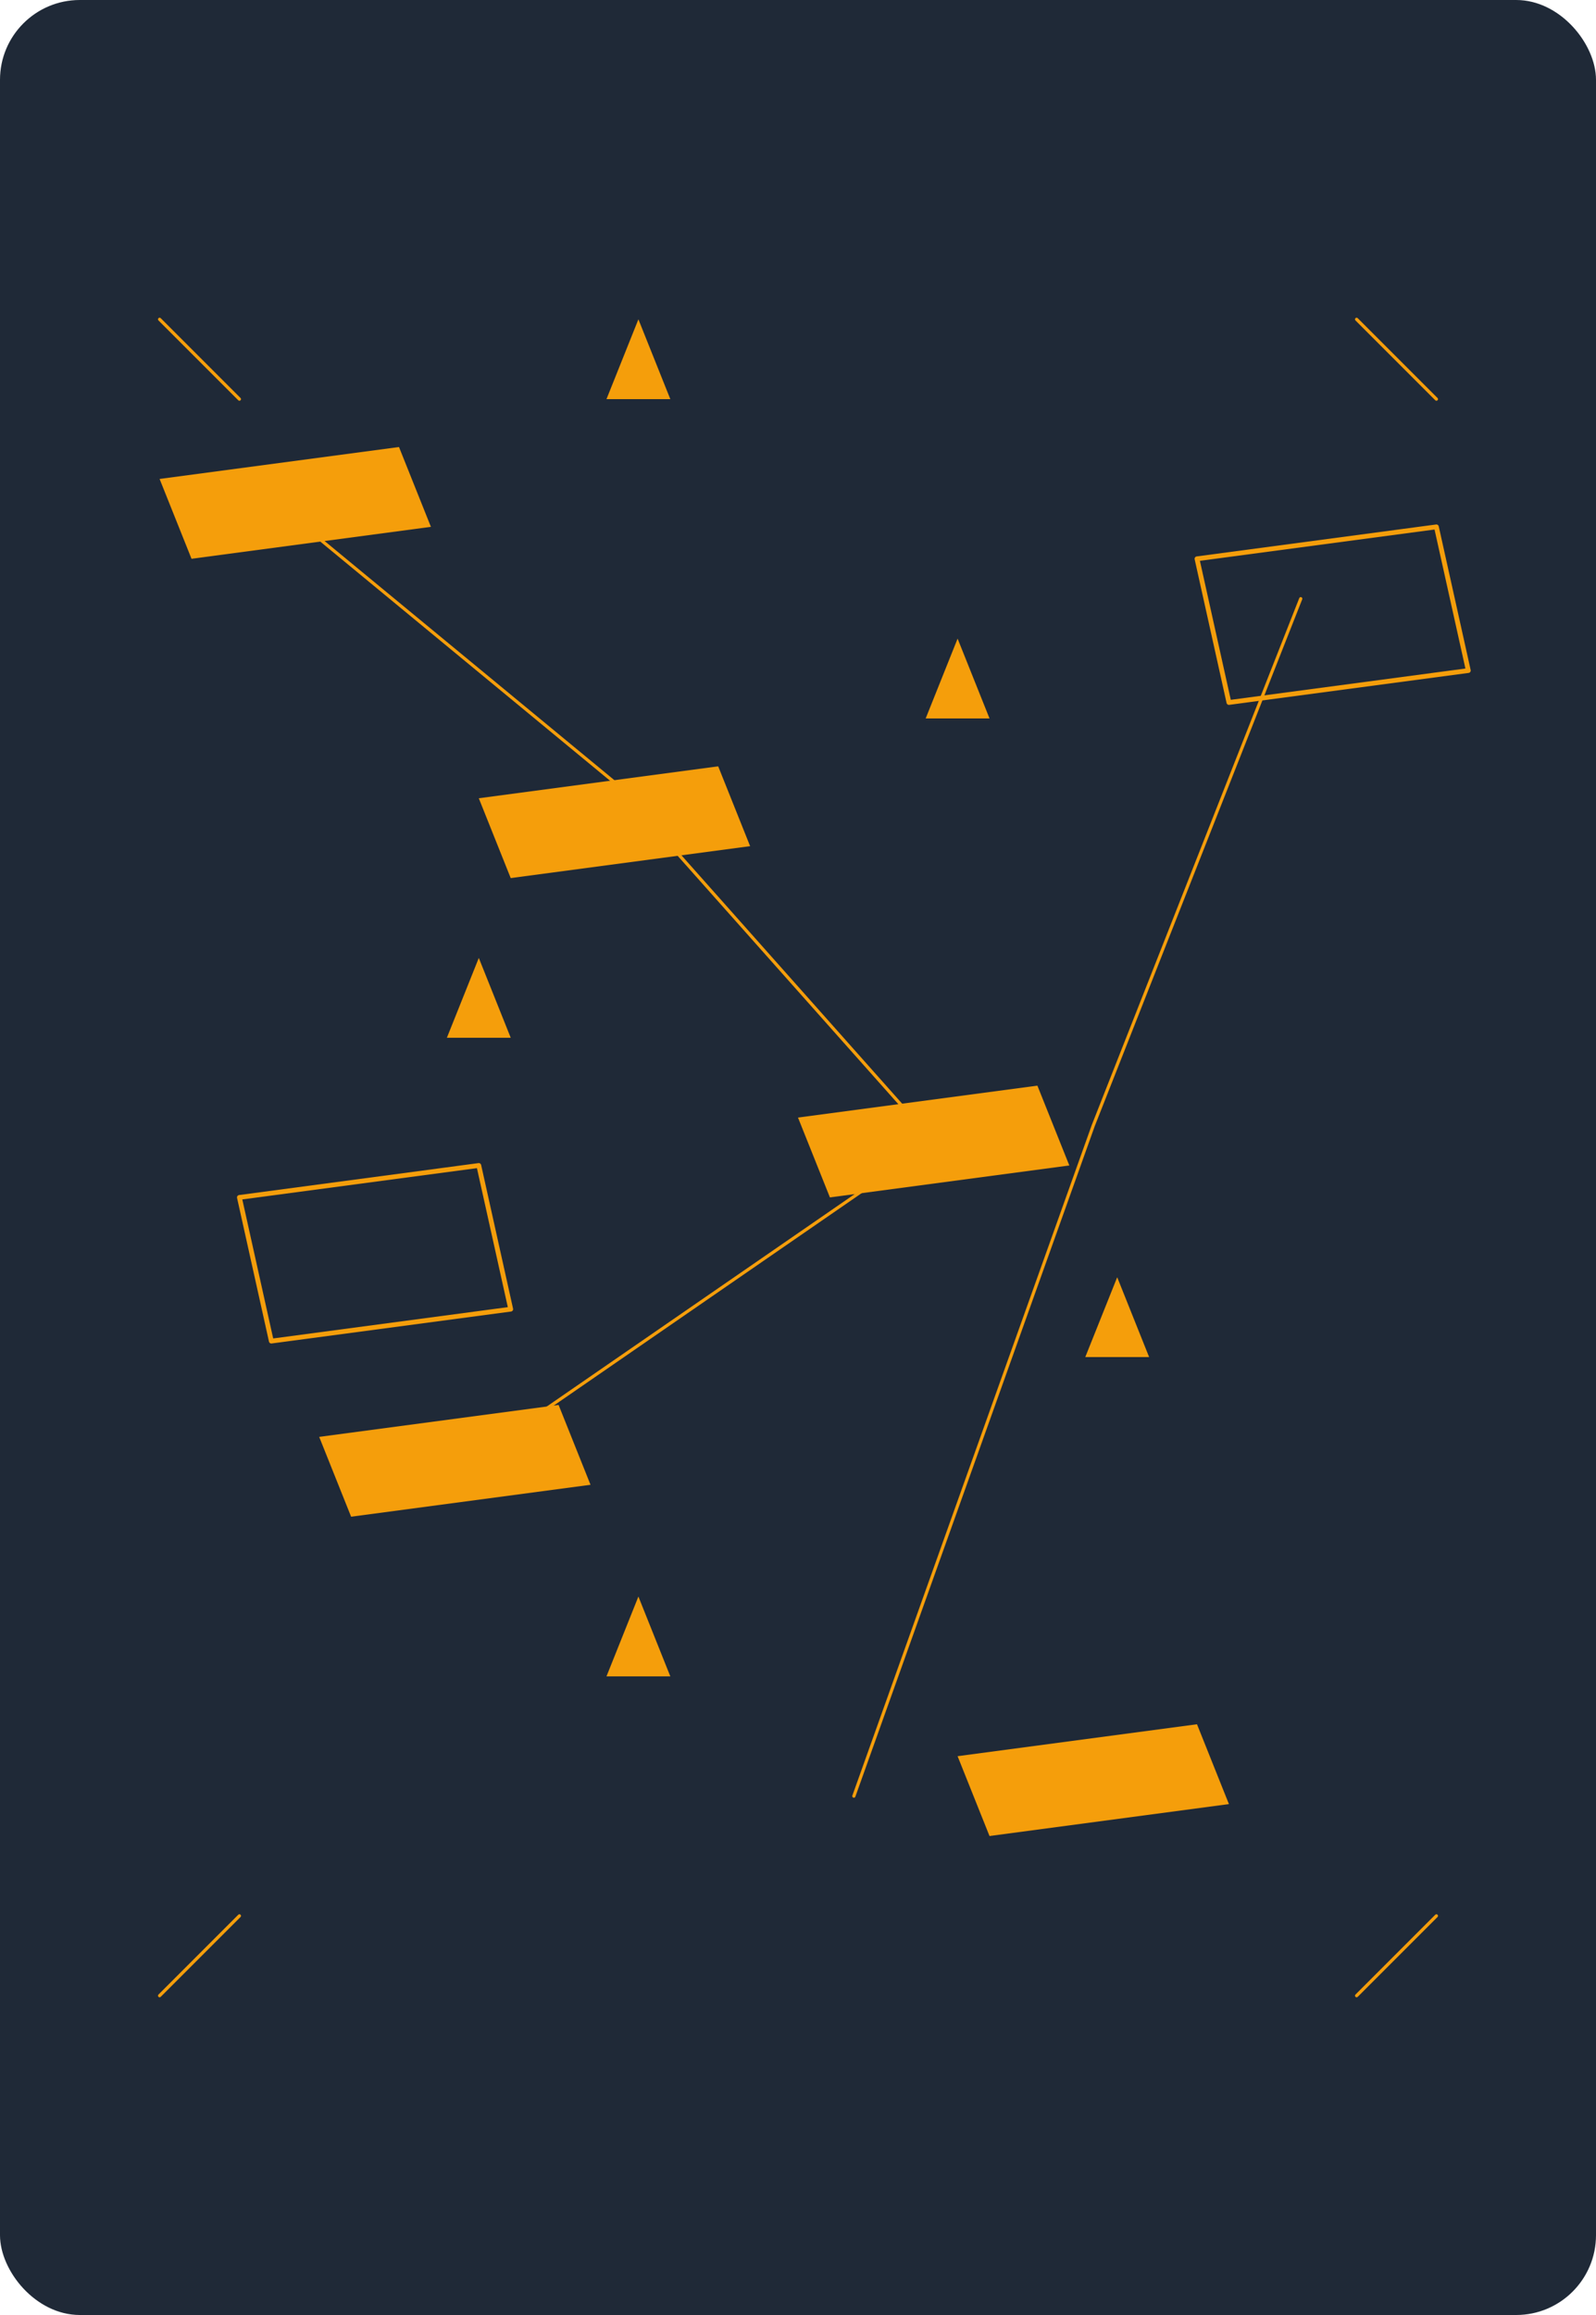 <!-- Card Back Template SVG - 1000x1450px -->
<svg width="1000" height="1450" viewBox="0 0 1000 1450" xmlns="http://www.w3.org/2000/svg">
  <defs>
    <style>
      .card-bg { fill: #1f2937; }
      .pattern { fill: #f59e0b; stroke: #f59e0b; }
      .pattern-stroke { fill: none; stroke: #f59e0b; stroke-width: 3; stroke-linecap: round; stroke-linejoin: round; }
      .pattern-thin { fill: none; stroke: #f59e0b; stroke-width: 2; stroke-linecap: round; }
      .pattern-thick { fill: none; stroke: #f59e0b; stroke-width: 4; stroke-linecap: round; }
      .pattern-fill { fill: #f59e0b; }
    </style>
  </defs>
  
  <!-- Card background with rounded corners -->
  <rect class="card-bg" width="1000" height="1450" rx="50" ry="50"/>
  
  <!-- Pattern container - will be replaced by script -->
  <g id="pattern">
    <!-- Angular shadow blocks -->
    <polygon class="pattern-fill" points="100,300 250,280 270,330 120,350"/>
    <polygon class="pattern-fill" points="300,500 450,480 470,530 320,550"/>
    <polygon class="pattern-fill" points="500,700 650,680 670,730 520,750"/>
    <polygon class="pattern-fill" points="200,900 350,880 370,930 220,950"/>
    <polygon class="pattern-fill" points="600,1100 750,1080 770,1130 620,1150"/>
    
    <!-- Shadow gradients -->
    <polygon class="pattern-stroke" points="750,350 900,330 920,420 770,440"/>
    <polygon class="pattern-stroke" points="150,750 300,730 320,820 170,840"/>
    
    <!-- Angular connectors -->
    <path class="pattern-thin" d="M185,325 L385,490 L585,715 L295,915"/>
    <path class="pattern-thin" d="M815,375 L685,705 L535,1125"/>
    
    <!-- Shadow accents -->
    <polygon class="pattern-fill" points="400,200 420,250 380,250"/>
    <polygon class="pattern-fill" points="600,400 620,450 580,450"/>
    <polygon class="pattern-fill" points="300,600 320,650 280,650"/>
    <polygon class="pattern-fill" points="700,800 720,850 680,850"/>
    <polygon class="pattern-fill" points="400,1000 420,1050 380,1050"/>
    
    <!-- Depth lines -->
    <line class="pattern-thin" x1="100" y1="200" x2="150" y2="250"/>
    <line class="pattern-thin" x1="850" y1="200" x2="900" y2="250"/>
    <line class="pattern-thin" x1="100" y1="1250" x2="150" y2="1200"/>
    <line class="pattern-thin" x1="850" y1="1250" x2="900" y2="1200"/>
  </g>
</svg>